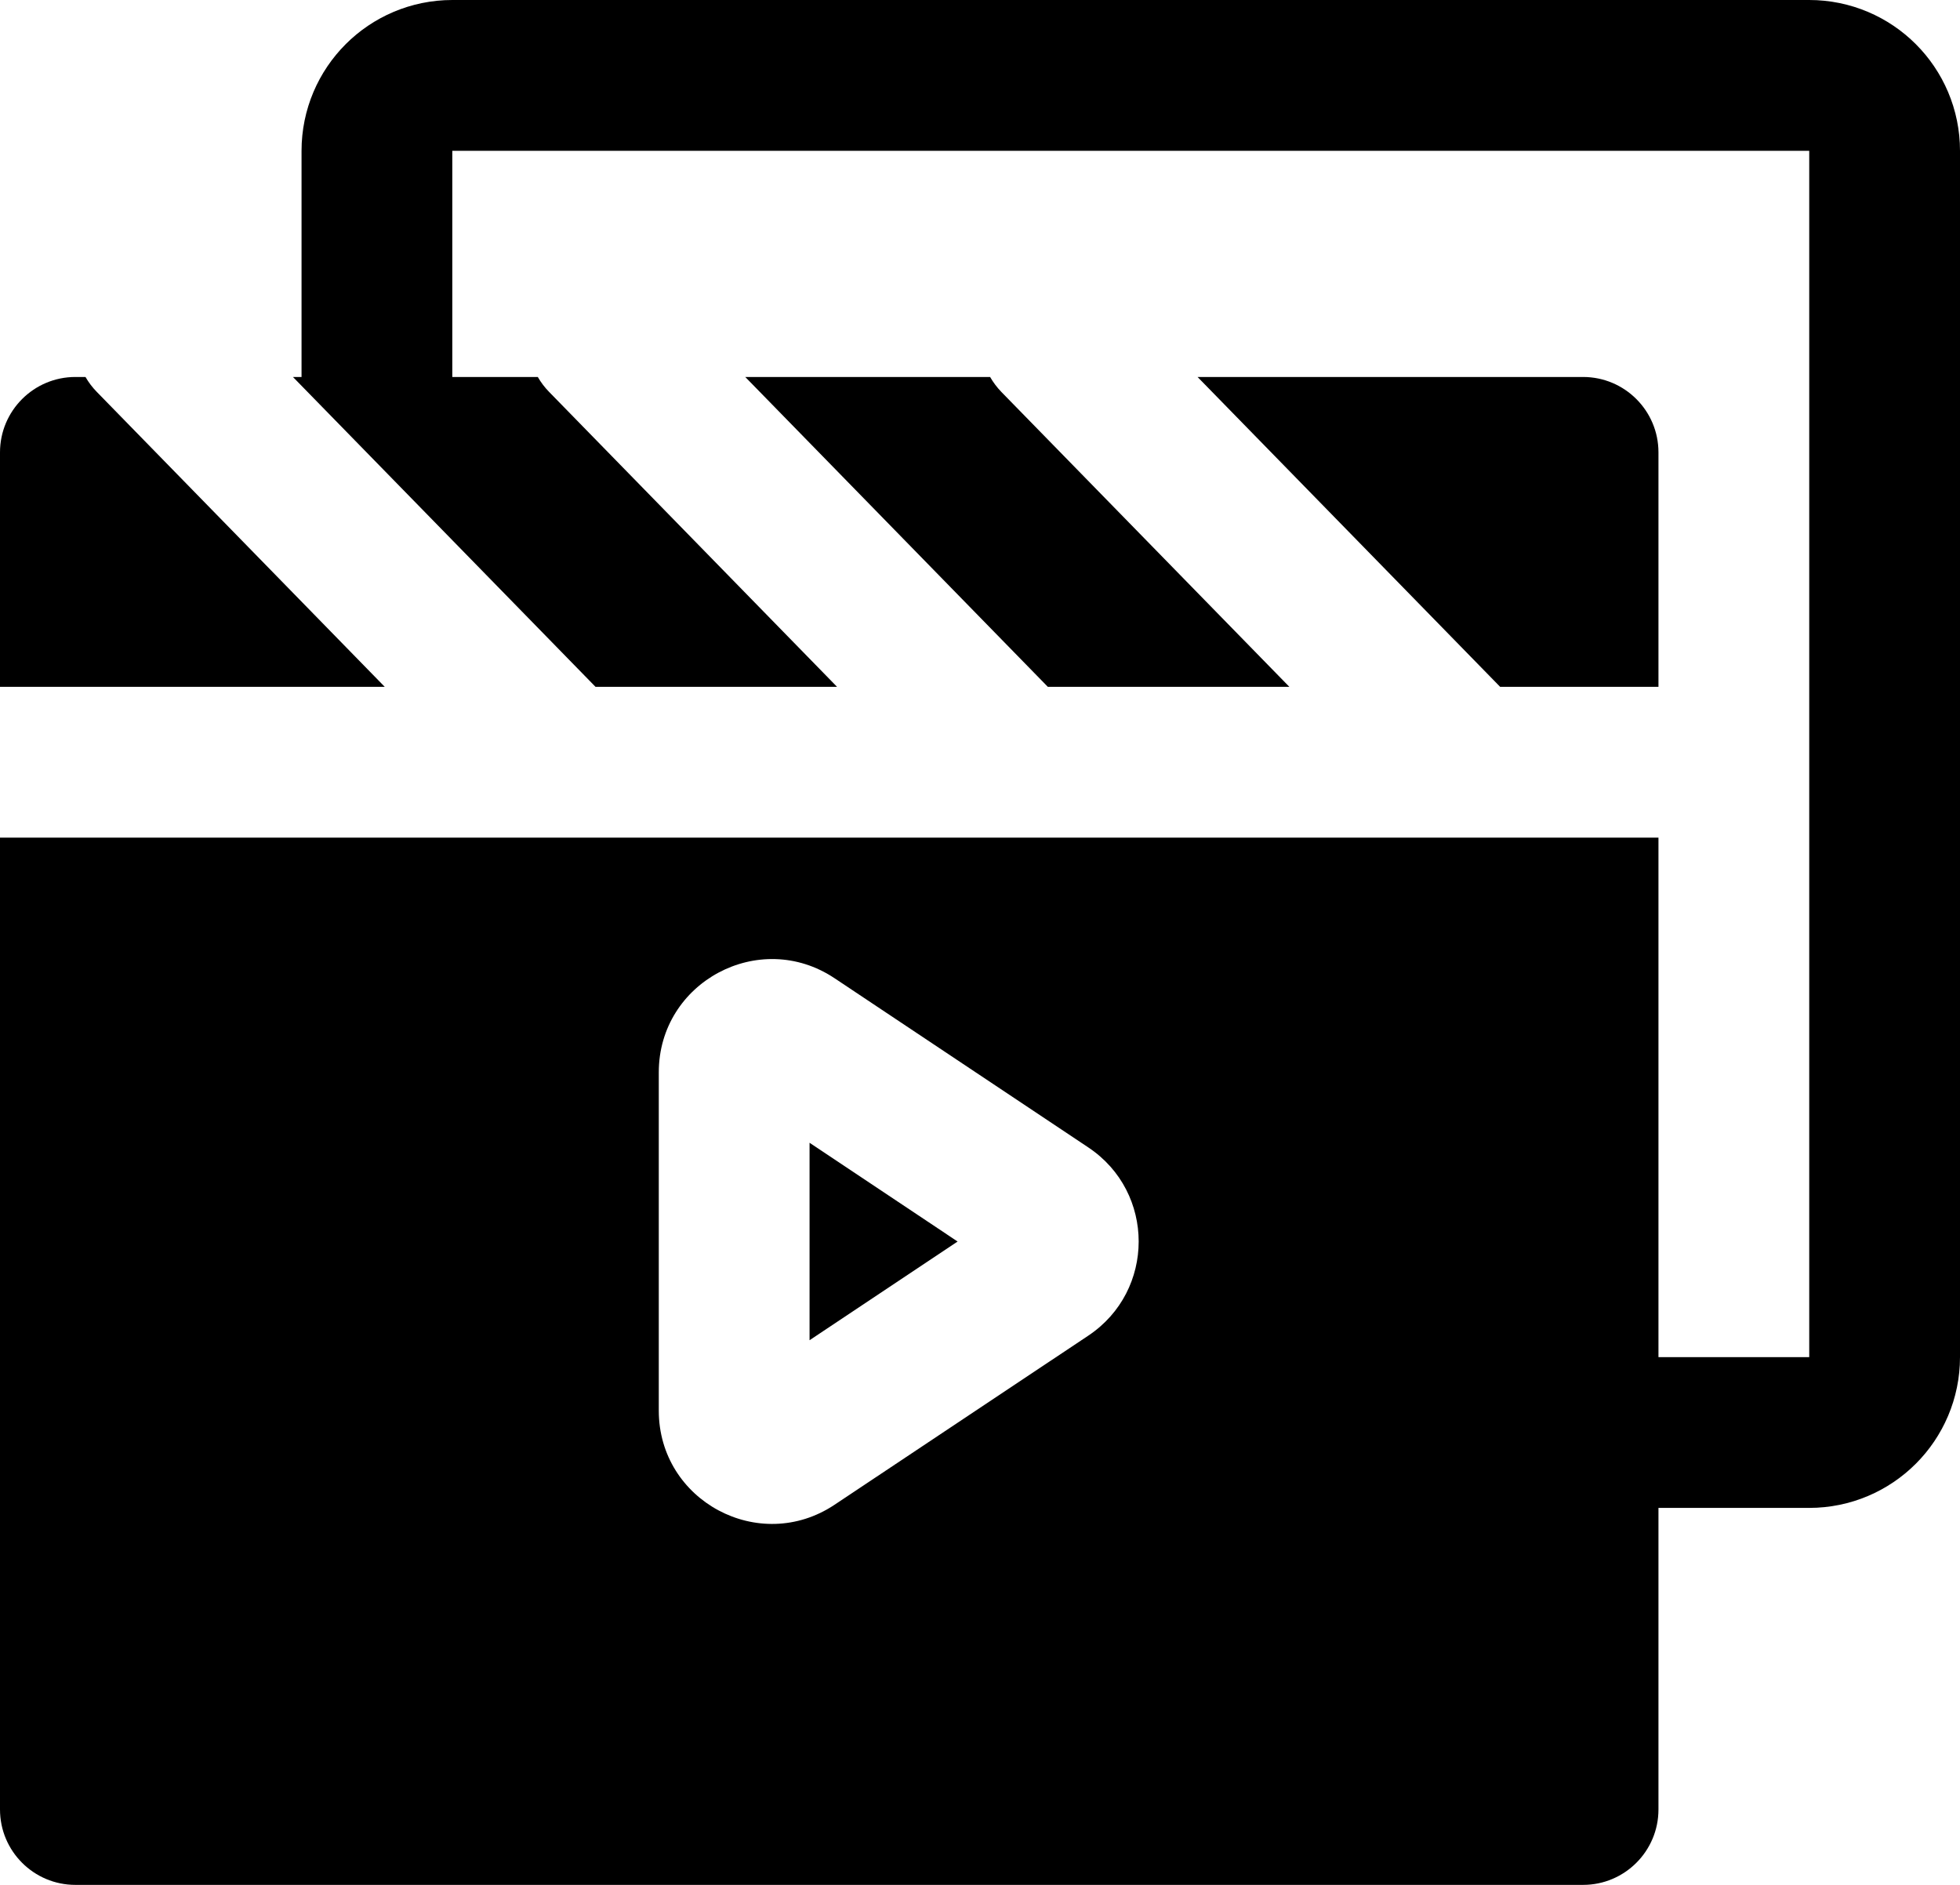 <svg width="26" height="25" viewBox="0 0 26 25" fill="none" xmlns="http://www.w3.org/2000/svg">
<path d="M20.833 19H24C24.552 19 25 18.552 25 18V2C25 1.448 24.552 1 24 1H6C5.448 1 5 1.448 5 2V4.089" stroke="black" stroke-width="2" stroke-miterlimit="40" stroke-linecap="square"/>
<path fill-rule="evenodd" clip-rule="evenodd" d="M7.134 5H3.886L7.9 9.11H11.104L7.285 5.199C7.225 5.138 7.175 5.071 7.134 5ZM13.47 11.11C13.476 11.11 13.482 11.11 13.487 11.11H19.47H19.487H22V24C22 24.552 21.552 25 21 25H1C0.448 25 0 24.552 0 24V11.11H7.47H7.487H13.47ZM13.9 9.11L9.886 5H13.134C13.175 5.071 13.225 5.138 13.284 5.199L17.104 9.11H13.9ZM1 5H1.134C1.175 5.071 1.225 5.138 1.285 5.199L5.104 9.11H0V6C0 5.448 0.448 5 1 5ZM19.9 9.11L15.886 5H21C21.552 5 22 5.448 22 6V9.11H19.9ZM8.739 14.223C8.739 13.025 10.075 12.31 11.071 12.975L14.437 15.219C15.328 15.813 15.327 17.121 14.437 17.715L11.071 19.958C10.074 20.623 8.739 19.908 8.739 18.71V14.223ZM10.739 15.157V17.776L12.703 16.467L10.739 15.157Z" fill="black"/>
</svg>
